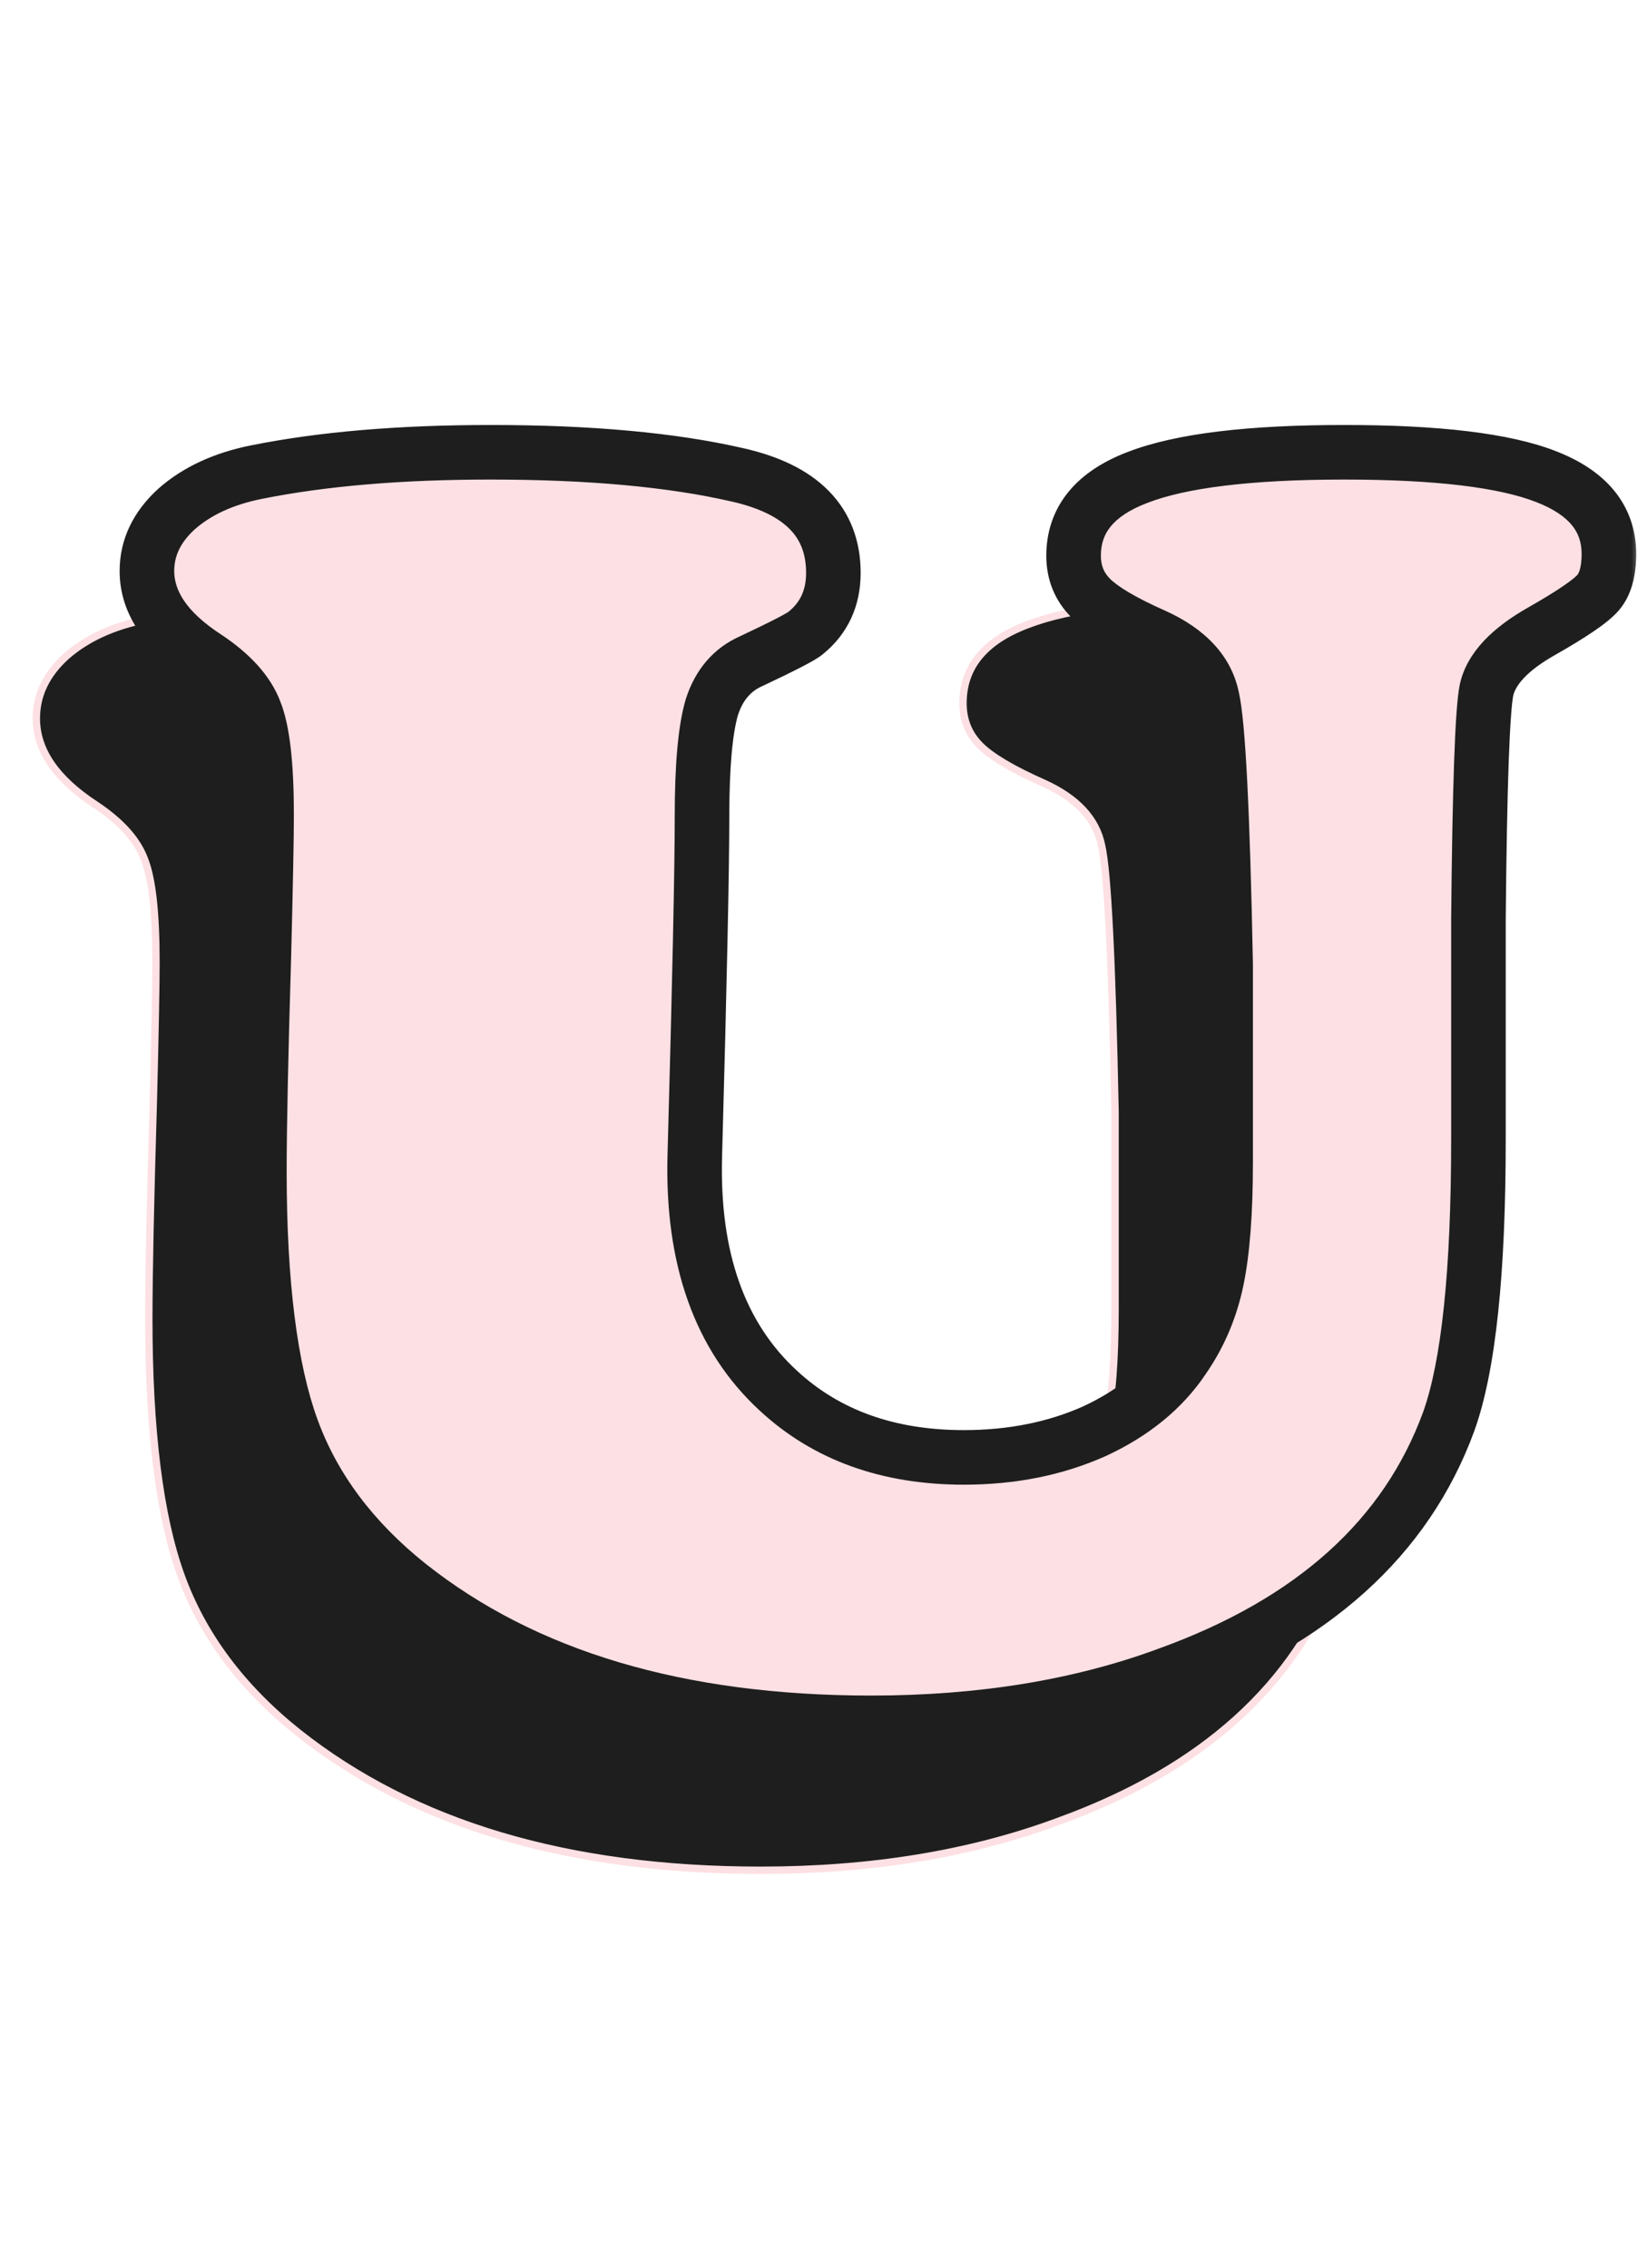 <svg width="77" height="106" viewBox="0 0 77 106" fill="none" xmlns="http://www.w3.org/2000/svg">
<mask id="path-1-outside-1_47_8122" maskUnits="userSpaceOnUse" x="0.605" y="27.287" width="70" height="61" fill="black">
<rect fill="white" x="0.605" y="27.287" width="70" height="61"/>
<path d="M63.95 49.904V60.167C63.95 66.364 63.487 70.752 62.562 73.332C60.571 78.772 56.197 82.712 49.439 85.151C45.345 86.665 40.718 87.422 35.558 87.422C26.557 87.422 19.351 85.277 13.939 80.987C11.303 78.884 9.48 76.445 8.471 73.668C7.461 70.892 6.957 66.883 6.957 61.639C6.957 59.592 7.027 56.227 7.167 51.544C7.251 48.235 7.293 46.048 7.293 44.983C7.293 42.655 7.111 41.043 6.746 40.146C6.41 39.248 5.653 38.407 4.475 37.622C2.624 36.416 1.699 35.07 1.699 33.584C1.699 32.49 2.162 31.523 3.087 30.682C4.04 29.841 5.288 29.266 6.831 28.957C9.915 28.34 13.56 28.032 17.767 28.032C22.393 28.032 26.235 28.383 29.291 29.084C32.292 29.756 33.792 31.285 33.792 33.668C33.792 34.846 33.357 35.785 32.488 36.486C32.292 36.654 31.45 37.089 29.964 37.79C29.067 38.183 28.45 38.898 28.114 39.935C27.805 40.973 27.651 42.683 27.651 45.067C27.651 47.506 27.539 52.778 27.314 60.882C27.174 65.705 28.478 69.378 31.226 71.902C33.469 73.977 36.358 75.014 39.891 75.014C42.134 75.014 44.167 74.608 45.99 73.795C47.812 72.953 49.2 71.818 50.154 70.388C50.911 69.294 51.43 68.074 51.71 66.728C51.99 65.382 52.131 63.546 52.131 61.218V51.965C51.99 44.87 51.78 40.72 51.5 39.515C51.247 38.281 50.35 37.313 48.808 36.612C47.35 35.968 46.354 35.379 45.821 34.846C45.289 34.313 45.022 33.654 45.022 32.869C45.022 31.186 46.018 29.967 48.009 29.21C50.028 28.424 53.252 28.032 57.683 28.032C62.029 28.032 65.17 28.41 67.104 29.168C69.067 29.925 70.049 31.131 70.049 32.785C70.049 33.598 69.88 34.201 69.544 34.593C69.207 34.986 68.324 35.589 66.894 36.402C65.408 37.243 64.553 38.155 64.328 39.136C64.132 40.09 64.006 43.679 63.95 49.904Z"/>
</mask>
<path d="M63.95 49.904V60.167C63.95 66.364 63.487 70.752 62.562 73.332C60.571 78.772 56.197 82.712 49.439 85.151C45.345 86.665 40.718 87.422 35.558 87.422C26.557 87.422 19.351 85.277 13.939 80.987C11.303 78.884 9.48 76.445 8.471 73.668C7.461 70.892 6.957 66.883 6.957 61.639C6.957 59.592 7.027 56.227 7.167 51.544C7.251 48.235 7.293 46.048 7.293 44.983C7.293 42.655 7.111 41.043 6.746 40.146C6.41 39.248 5.653 38.407 4.475 37.622C2.624 36.416 1.699 35.07 1.699 33.584C1.699 32.49 2.162 31.523 3.087 30.682C4.04 29.841 5.288 29.266 6.831 28.957C9.915 28.34 13.56 28.032 17.767 28.032C22.393 28.032 26.235 28.383 29.291 29.084C32.292 29.756 33.792 31.285 33.792 33.668C33.792 34.846 33.357 35.785 32.488 36.486C32.292 36.654 31.45 37.089 29.964 37.79C29.067 38.183 28.45 38.898 28.114 39.935C27.805 40.973 27.651 42.683 27.651 45.067C27.651 47.506 27.539 52.778 27.314 60.882C27.174 65.705 28.478 69.378 31.226 71.902C33.469 73.977 36.358 75.014 39.891 75.014C42.134 75.014 44.167 74.608 45.99 73.795C47.812 72.953 49.2 71.818 50.154 70.388C50.911 69.294 51.43 68.074 51.71 66.728C51.99 65.382 52.131 63.546 52.131 61.218V51.965C51.99 44.87 51.78 40.72 51.5 39.515C51.247 38.281 50.35 37.313 48.808 36.612C47.35 35.968 46.354 35.379 45.821 34.846C45.289 34.313 45.022 33.654 45.022 32.869C45.022 31.186 46.018 29.967 48.009 29.21C50.028 28.424 53.252 28.032 57.683 28.032C62.029 28.032 65.17 28.41 67.104 29.168C69.067 29.925 70.049 31.131 70.049 32.785C70.049 33.598 69.88 34.201 69.544 34.593C69.207 34.986 68.324 35.589 66.894 36.402C65.408 37.243 64.553 38.155 64.328 39.136C64.132 40.09 64.006 43.679 63.95 49.904Z" fill="#1E1E1E"/>
<path d="M63.95 49.904L63.778 49.902V49.904H63.95ZM62.562 73.332L62.724 73.391L62.724 73.39L62.562 73.332ZM49.439 85.151L49.38 84.989L49.379 84.99L49.439 85.151ZM13.939 80.987L13.832 81.122L13.832 81.122L13.939 80.987ZM7.167 51.544L7.339 51.549L7.339 51.549L7.167 51.544ZM6.746 40.146L6.585 40.206L6.587 40.211L6.746 40.146ZM4.475 37.622L4.571 37.479L4.569 37.478L4.475 37.622ZM3.087 30.682L2.973 30.553L2.971 30.554L3.087 30.682ZM6.831 28.957L6.864 29.126L6.831 28.957ZM29.291 29.084L29.253 29.251L29.254 29.252L29.291 29.084ZM32.488 36.486L32.38 36.352L32.376 36.355L32.488 36.486ZM29.964 37.79L30.033 37.948L30.038 37.946L29.964 37.79ZM28.114 39.935L27.95 39.882L27.948 39.886L28.114 39.935ZM27.314 60.882L27.487 60.887L27.487 60.887L27.314 60.882ZM31.226 71.902L31.343 71.775L31.343 71.775L31.226 71.902ZM45.99 73.795L46.06 73.952L46.062 73.951L45.99 73.795ZM50.154 70.388L50.012 70.29L50.01 70.292L50.154 70.388ZM52.131 51.965H52.303L52.303 51.961L52.131 51.965ZM51.5 39.515L51.331 39.549L51.332 39.554L51.5 39.515ZM48.808 36.612L48.879 36.456L48.877 36.455L48.808 36.612ZM48.009 29.21L48.07 29.371L48.071 29.37L48.009 29.21ZM67.104 29.168L67.042 29.328L67.042 29.328L67.104 29.168ZM66.894 36.402L66.979 36.552L66.979 36.552L66.894 36.402ZM64.328 39.136L64.16 39.098L64.16 39.101L64.328 39.136ZM63.778 49.904V60.167H64.122V49.904H63.778ZM63.778 60.167C63.778 66.363 63.314 70.725 62.4 73.274L62.724 73.39C63.66 70.78 64.122 66.365 64.122 60.167H63.778ZM62.4 73.273C60.431 78.654 56.103 82.562 49.38 84.989L49.497 85.313C56.29 82.861 60.711 78.89 62.724 73.391L62.4 73.273ZM49.379 84.99C45.307 86.496 40.701 87.25 35.558 87.25V87.595C40.735 87.595 45.382 86.835 49.498 85.313L49.379 84.99ZM35.558 87.25C26.584 87.25 19.419 85.112 14.046 80.852L13.832 81.122C19.282 85.443 26.53 87.595 35.558 87.595V87.25ZM14.046 80.853C11.432 78.766 9.63 76.352 8.633 73.61L8.309 73.727C9.331 76.537 11.174 79.002 13.832 81.122L14.046 80.853ZM8.633 73.61C7.634 70.862 7.129 66.876 7.129 61.639H6.784C6.784 66.89 7.289 70.923 8.309 73.727L8.633 73.61ZM7.129 61.639C7.129 59.595 7.199 56.232 7.339 51.549L6.995 51.539C6.855 56.222 6.784 59.589 6.784 61.639H7.129ZM7.339 51.549C7.423 48.24 7.465 46.051 7.465 44.983H7.121C7.121 46.046 7.079 48.231 6.995 51.54L7.339 51.549ZM7.465 44.983C7.465 42.656 7.285 41.013 6.906 40.081L6.587 40.211C6.937 41.073 7.121 42.655 7.121 44.983H7.465ZM6.908 40.085C6.554 39.141 5.765 38.275 4.571 37.479L4.38 37.765C5.541 38.539 6.266 39.355 6.585 40.206L6.908 40.085ZM4.569 37.478C2.742 36.287 1.871 34.987 1.871 33.584H1.527C1.527 35.153 2.507 36.545 4.381 37.766L4.569 37.478ZM1.871 33.584C1.871 32.546 2.308 31.623 3.203 30.809L2.971 30.554C2.016 31.423 1.527 32.435 1.527 33.584H1.871ZM3.201 30.811C4.127 29.994 5.345 29.43 6.864 29.126L6.797 28.788C5.232 29.101 3.954 29.687 2.973 30.553L3.201 30.811ZM6.864 29.126C9.935 28.512 13.568 28.204 17.767 28.204V27.86C13.553 27.86 9.895 28.169 6.797 28.788L6.864 29.126ZM17.767 28.204C22.386 28.204 26.213 28.554 29.253 29.251L29.33 28.916C26.256 28.211 22.401 27.86 17.767 27.86V28.204ZM29.254 29.252C30.735 29.584 31.825 30.123 32.544 30.855C33.258 31.583 33.62 32.516 33.62 33.668H33.964C33.964 32.437 33.575 31.414 32.79 30.614C32.008 29.818 30.848 29.256 29.329 28.915L29.254 29.252ZM33.62 33.668C33.62 34.797 33.206 35.686 32.38 36.352L32.596 36.62C33.508 35.885 33.964 34.895 33.964 33.668H33.62ZM32.376 36.355C32.34 36.386 32.263 36.438 32.133 36.513C32.007 36.587 31.84 36.677 31.631 36.785C31.213 37.001 30.633 37.284 29.891 37.634L30.038 37.946C30.782 37.595 31.366 37.31 31.789 37.092C32.001 36.982 32.173 36.889 32.306 36.811C32.436 36.736 32.538 36.67 32.6 36.617L32.376 36.355ZM29.895 37.632C28.947 38.047 28.299 38.804 27.95 39.882L28.277 39.989C28.601 38.992 29.187 38.319 30.033 37.948L29.895 37.632ZM27.948 39.886C27.632 40.95 27.479 42.682 27.479 45.067H27.823C27.823 42.685 27.978 40.996 28.279 39.984L27.948 39.886ZM27.479 45.067C27.479 47.504 27.366 52.773 27.142 60.877L27.487 60.887C27.711 52.783 27.823 47.509 27.823 45.067H27.479ZM27.142 60.877C27.001 65.734 28.315 69.462 31.11 72.029L31.343 71.775C28.642 69.294 27.347 65.676 27.487 60.887L27.142 60.877ZM31.109 72.028C33.389 74.137 36.322 75.187 39.891 75.187V74.842C36.394 74.842 33.55 73.816 31.343 71.775L31.109 72.028ZM39.891 75.187C42.155 75.187 44.212 74.776 46.06 73.952L45.919 73.637C44.121 74.439 42.113 74.842 39.891 74.842V75.187ZM46.062 73.951C47.908 73.099 49.323 71.944 50.297 70.483L50.01 70.292C49.077 71.692 47.716 72.808 45.917 73.638L46.062 73.951ZM50.295 70.486C51.066 69.373 51.594 68.131 51.879 66.763L51.541 66.693C51.265 68.017 50.756 69.216 50.012 70.29L50.295 70.486ZM51.879 66.763C52.163 65.401 52.303 63.551 52.303 61.218H51.958C51.958 63.541 51.818 65.364 51.541 66.693L51.879 66.763ZM52.303 61.218V51.965H51.958V61.218H52.303ZM52.303 51.961C52.233 48.413 52.145 45.6 52.04 43.523C51.935 41.452 51.812 40.096 51.667 39.476L51.332 39.554C51.468 40.139 51.59 41.461 51.696 43.54C51.801 45.613 51.888 48.422 51.958 51.968L52.303 51.961ZM51.668 39.48C51.401 38.175 50.453 37.171 48.879 36.456L48.736 36.769C50.247 37.456 51.093 38.387 51.331 39.549L51.668 39.48ZM48.877 36.455C47.422 35.811 46.452 35.233 45.943 34.724L45.7 34.968C46.256 35.525 47.277 36.124 48.738 36.77L48.877 36.455ZM45.943 34.724C45.444 34.225 45.194 33.611 45.194 32.869H44.85C44.85 33.698 45.133 34.401 45.7 34.968L45.943 34.724ZM45.194 32.869C45.194 32.065 45.431 31.378 45.902 30.801C46.375 30.222 47.093 29.742 48.07 29.371L47.947 29.049C46.933 29.434 46.158 29.943 45.635 30.583C45.111 31.226 44.85 31.991 44.85 32.869H45.194ZM48.071 29.37C50.058 28.597 53.256 28.204 57.683 28.204V27.86C53.248 27.86 49.997 28.252 47.946 29.049L48.071 29.37ZM57.683 28.204C62.026 28.204 65.139 28.583 67.042 29.328L67.167 29.007C65.2 28.238 62.032 27.86 57.683 27.86V28.204ZM67.042 29.328C68.005 29.7 68.713 30.176 69.179 30.748C69.643 31.319 69.876 31.995 69.876 32.785H70.221C70.221 31.921 69.964 31.167 69.446 30.531C68.931 29.898 68.166 29.392 67.166 29.007L67.042 29.328ZM69.876 32.785C69.876 33.579 69.711 34.134 69.413 34.481L69.675 34.706C70.05 34.268 70.221 33.617 70.221 32.785H69.876ZM69.413 34.481C69.26 34.66 68.972 34.898 68.532 35.198C68.096 35.496 67.522 35.847 66.809 36.252L66.979 36.552C67.697 36.144 68.279 35.788 68.726 35.482C69.17 35.179 69.491 34.92 69.675 34.706L69.413 34.481ZM66.809 36.252C65.309 37.102 64.401 38.045 64.16 39.098L64.496 39.175C64.704 38.264 65.507 37.385 66.979 36.552L66.809 36.252ZM64.16 39.101C64.058 39.595 63.977 40.747 63.914 42.537C63.851 44.334 63.806 46.789 63.778 49.902L64.122 49.905C64.15 46.793 64.196 44.342 64.259 42.549C64.322 40.75 64.403 39.63 64.497 39.171L64.16 39.101Z" fill="#FDE0E3" mask="url(#path-1-outside-1_47_8122)"/>
<mask id="path-3-outside-2_47_8122" maskUnits="userSpaceOnUse" x="4.775" y="19.396" width="72" height="63" fill="black">
<rect fill="white" x="4.775" y="19.396" width="72" height="63"/>
<path d="M69.12 43.013V53.276C69.12 59.473 68.657 63.861 67.732 66.441C65.741 71.881 61.366 75.82 54.609 78.26C50.515 79.774 45.888 80.531 40.728 80.531C31.727 80.531 24.521 78.386 19.109 74.096C16.473 71.993 14.65 69.553 13.641 66.777C12.631 64.001 12.127 59.991 12.127 54.748C12.127 52.701 12.197 49.336 12.337 44.653C12.421 41.344 12.463 39.157 12.463 38.091C12.463 35.764 12.281 34.152 11.916 33.254C11.58 32.357 10.823 31.516 9.645 30.731C7.794 29.525 6.869 28.179 6.869 26.693C6.869 25.599 7.332 24.632 8.257 23.791C9.21 22.949 10.458 22.375 12.001 22.066C15.085 21.449 18.73 21.141 22.936 21.141C27.563 21.141 31.405 21.491 34.461 22.192C37.462 22.865 38.962 24.393 38.962 26.777C38.962 27.955 38.527 28.894 37.658 29.595C37.462 29.763 36.62 30.198 35.134 30.899C34.237 31.291 33.62 32.007 33.283 33.044C32.975 34.082 32.821 35.792 32.821 38.175C32.821 40.615 32.709 45.887 32.484 53.991C32.344 58.814 33.648 62.487 36.396 65.011C38.639 67.086 41.528 68.123 45.061 68.123C47.304 68.123 49.337 67.717 51.16 66.903C52.982 66.062 54.37 64.927 55.324 63.496C56.081 62.403 56.599 61.183 56.88 59.837C57.16 58.491 57.3 56.654 57.3 54.327V45.074C57.16 37.979 56.95 33.829 56.67 32.623C56.417 31.39 55.52 30.422 53.978 29.721C52.52 29.076 51.524 28.487 50.991 27.955C50.459 27.422 50.192 26.763 50.192 25.978C50.192 24.295 51.188 23.076 53.178 22.318C55.197 21.533 58.422 21.141 62.853 21.141C67.199 21.141 70.34 21.519 72.274 22.276C74.237 23.034 75.219 24.239 75.219 25.894C75.219 26.707 75.05 27.31 74.714 27.702C74.377 28.095 73.494 28.698 72.064 29.511C70.578 30.352 69.723 31.264 69.498 32.245C69.302 33.198 69.176 36.788 69.12 43.013Z"/>
</mask>
<path d="M69.12 43.013V53.276C69.12 59.473 68.657 63.861 67.732 66.441C65.741 71.881 61.366 75.82 54.609 78.26C50.515 79.774 45.888 80.531 40.728 80.531C31.727 80.531 24.521 78.386 19.109 74.096C16.473 71.993 14.65 69.553 13.641 66.777C12.631 64.001 12.127 59.991 12.127 54.748C12.127 52.701 12.197 49.336 12.337 44.653C12.421 41.344 12.463 39.157 12.463 38.091C12.463 35.764 12.281 34.152 11.916 33.254C11.58 32.357 10.823 31.516 9.645 30.731C7.794 29.525 6.869 28.179 6.869 26.693C6.869 25.599 7.332 24.632 8.257 23.791C9.21 22.949 10.458 22.375 12.001 22.066C15.085 21.449 18.73 21.141 22.936 21.141C27.563 21.141 31.405 21.491 34.461 22.192C37.462 22.865 38.962 24.393 38.962 26.777C38.962 27.955 38.527 28.894 37.658 29.595C37.462 29.763 36.62 30.198 35.134 30.899C34.237 31.291 33.62 32.007 33.283 33.044C32.975 34.082 32.821 35.792 32.821 38.175C32.821 40.615 32.709 45.887 32.484 53.991C32.344 58.814 33.648 62.487 36.396 65.011C38.639 67.086 41.528 68.123 45.061 68.123C47.304 68.123 49.337 67.717 51.16 66.903C52.982 66.062 54.37 64.927 55.324 63.496C56.081 62.403 56.599 61.183 56.88 59.837C57.16 58.491 57.3 56.654 57.3 54.327V45.074C57.16 37.979 56.95 33.829 56.67 32.623C56.417 31.39 55.52 30.422 53.978 29.721C52.52 29.076 51.524 28.487 50.991 27.955C50.459 27.422 50.192 26.763 50.192 25.978C50.192 24.295 51.188 23.076 53.178 22.318C55.197 21.533 58.422 21.141 62.853 21.141C67.199 21.141 70.34 21.519 72.274 22.276C74.237 23.034 75.219 24.239 75.219 25.894C75.219 26.707 75.05 27.31 74.714 27.702C74.377 28.095 73.494 28.698 72.064 29.511C70.578 30.352 69.723 31.264 69.498 32.245C69.302 33.198 69.176 36.788 69.12 43.013Z" fill="#FDE0E3"/>
<path d="M69.12 43.013L67.844 43.001V43.013H69.12ZM67.732 66.441L68.93 66.879L68.932 66.871L67.732 66.441ZM54.609 78.26L54.175 77.06L54.166 77.064L54.609 78.26ZM19.109 74.096L18.313 75.093L18.316 75.096L19.109 74.096ZM12.337 44.653L13.612 44.691L13.612 44.685L12.337 44.653ZM11.916 33.254L10.722 33.702L10.728 33.718L10.735 33.734L11.916 33.254ZM9.645 30.731L10.353 29.669L10.341 29.662L9.645 30.731ZM8.257 23.791L7.413 22.834L7.406 22.84L7.399 22.847L8.257 23.791ZM12.001 22.066L12.251 23.317L12.001 22.066ZM34.461 22.192L34.176 23.436L34.182 23.437L34.461 22.192ZM37.658 29.595L36.857 28.602L36.842 28.614L36.828 28.627L37.658 29.595ZM35.134 30.899L35.645 32.068L35.662 32.06L35.678 32.053L35.134 30.899ZM33.283 33.044L32.07 32.651L32.065 32.666L32.061 32.681L33.283 33.044ZM32.484 53.991L33.759 54.028L33.759 54.026L32.484 53.991ZM36.396 65.011L37.262 64.074L37.259 64.071L36.396 65.011ZM51.16 66.903L51.679 68.068L51.687 68.065L51.694 68.062L51.16 66.903ZM55.324 63.496L54.275 62.77L54.269 62.78L54.262 62.789L55.324 63.496ZM57.3 45.074H58.576V45.061L58.576 45.048L57.3 45.074ZM56.67 32.623L55.42 32.879L55.423 32.896L55.427 32.912L56.67 32.623ZM53.978 29.721L54.505 28.56L54.494 28.555L53.978 29.721ZM53.178 22.318L53.632 23.511L53.641 23.507L53.178 22.318ZM72.274 22.276L71.809 23.464L71.815 23.466L72.274 22.276ZM72.064 29.511L72.692 30.621L72.695 30.62L72.064 29.511ZM69.498 32.245L68.255 31.961L68.252 31.974L68.249 31.988L69.498 32.245ZM67.844 43.013V53.276H70.395V43.013H67.844ZM67.844 53.276C67.844 59.464 67.375 63.657 66.531 66.01L68.932 66.871C69.939 64.066 70.395 59.481 70.395 53.276H67.844ZM66.534 66.002C64.703 71.004 60.671 74.715 54.175 77.06L55.042 79.46C62.062 76.926 66.778 72.757 68.93 66.879L66.534 66.002ZM54.166 77.064C50.237 78.517 45.764 79.256 40.728 79.256V81.807C46.012 81.807 50.792 81.031 55.051 79.456L54.166 77.064ZM40.728 79.256C31.927 79.256 25.027 77.16 19.901 73.096L18.316 75.096C24.014 79.612 31.527 81.807 40.728 81.807V79.256ZM19.904 73.099C17.425 71.121 15.758 68.867 14.84 66.341L12.442 67.213C13.543 70.24 15.521 72.865 18.313 75.093L19.904 73.099ZM14.84 66.341C13.906 63.774 13.402 59.939 13.402 54.748H10.851C10.851 60.043 11.357 64.229 12.442 67.213L14.84 66.341ZM13.402 54.748C13.402 52.721 13.472 49.373 13.612 44.691L11.062 44.615C10.922 49.298 10.851 52.68 10.851 54.748H13.402ZM13.612 44.685C13.696 41.38 13.739 39.176 13.739 38.091H11.188C11.188 39.138 11.146 41.309 11.062 44.621L13.612 44.685ZM13.739 38.091C13.739 35.767 13.566 33.926 13.098 32.774L10.735 33.734C10.995 34.377 11.188 35.761 11.188 38.091H13.739ZM13.111 32.806C12.645 31.565 11.652 30.535 10.353 29.669L8.937 31.792C9.994 32.496 10.515 33.149 10.722 33.702L13.111 32.806ZM10.341 29.662C8.664 28.569 8.145 27.564 8.145 26.693H5.593C5.593 28.794 6.924 30.48 8.949 31.799L10.341 29.662ZM8.145 26.693C8.145 26.012 8.414 25.372 9.115 24.734L7.399 22.847C6.25 23.891 5.593 25.187 5.593 26.693H8.145ZM9.101 24.747C9.85 24.086 10.877 23.592 12.251 23.317L11.75 20.815C10.039 21.157 8.571 21.813 7.413 22.834L9.101 24.747ZM12.251 23.317C15.23 22.721 18.788 22.416 22.936 22.416V19.865C18.672 19.865 14.939 20.177 11.75 20.815L12.251 23.317ZM22.936 22.416C27.508 22.416 31.246 22.764 34.176 23.436L34.746 20.949C31.564 20.219 27.618 19.865 22.936 19.865V22.416ZM34.182 23.437C35.542 23.742 36.408 24.209 36.926 24.737C37.415 25.235 37.686 25.878 37.686 26.777H40.237C40.237 25.292 39.758 23.98 38.747 22.95C37.765 21.949 36.381 21.316 34.74 20.948L34.182 23.437ZM37.686 26.777C37.686 27.593 37.408 28.158 36.857 28.602L38.459 30.588C39.647 29.63 40.237 28.316 40.237 26.777H37.686ZM36.828 28.627C36.875 28.586 36.876 28.595 36.749 28.668C36.645 28.729 36.495 28.81 36.294 28.914C35.894 29.121 35.328 29.397 34.59 29.745L35.678 32.053C36.427 31.7 37.025 31.408 37.465 31.18C37.685 31.067 37.876 30.964 38.031 30.874C38.163 30.797 38.342 30.688 38.488 30.564L36.828 28.627ZM34.623 29.73C33.351 30.287 32.505 31.31 32.07 32.651L34.497 33.438C34.735 32.703 35.122 32.296 35.645 32.068L34.623 29.73ZM32.061 32.681C31.695 33.909 31.545 35.78 31.545 38.175H34.096C34.096 35.804 34.255 34.254 34.506 33.408L32.061 32.681ZM31.545 38.175C31.545 40.594 31.434 45.847 31.209 53.955L33.759 54.026C33.984 45.926 34.096 40.636 34.096 38.175H31.545ZM31.209 53.953C31.062 59.031 32.437 63.107 35.533 65.95L37.259 64.071C34.859 61.867 33.627 58.597 33.759 54.028L31.209 53.953ZM35.53 65.947C38.045 68.274 41.26 69.399 45.061 69.399V66.848C41.795 66.848 39.233 65.897 37.262 64.074L35.53 65.947ZM45.061 69.399C47.461 69.399 49.674 68.963 51.679 68.068L50.64 65.739C49 66.47 47.147 66.848 45.061 66.848V69.399ZM51.694 68.062C53.694 67.138 55.28 65.861 56.385 64.204L54.262 62.789C53.46 63.992 52.27 64.986 50.625 65.745L51.694 68.062ZM56.372 64.222C57.23 62.984 57.815 61.605 58.129 60.097L55.631 59.577C55.384 60.761 54.931 61.822 54.275 62.77L56.372 64.222ZM58.129 60.097C58.435 58.627 58.576 56.691 58.576 54.327H56.025C56.025 56.618 55.886 58.355 55.631 59.577L58.129 60.097ZM58.576 54.327V45.074H56.025V54.327H58.576ZM58.576 45.048C58.506 41.496 58.418 38.67 58.312 36.576C58.208 34.529 58.083 33.07 57.912 32.334L55.427 32.912C55.537 33.383 55.657 34.601 55.764 36.705C55.868 38.761 55.955 41.557 56.025 45.099L58.576 45.048ZM57.919 32.368C57.559 30.604 56.28 29.366 54.505 28.56L53.45 30.883C54.76 31.478 55.276 32.175 55.42 32.879L57.919 32.368ZM54.494 28.555C53.055 27.918 52.248 27.407 51.893 27.053L50.089 28.857C50.8 29.568 51.984 30.234 53.462 30.888L54.494 28.555ZM51.893 27.053C51.611 26.77 51.468 26.441 51.468 25.978H48.916C48.916 27.085 49.306 28.074 50.089 28.857L51.893 27.053ZM51.468 25.978C51.468 25.409 51.628 24.974 51.927 24.608C52.242 24.222 52.775 23.837 53.632 23.511L52.725 21.126C51.592 21.557 50.631 22.161 49.95 22.995C49.254 23.848 48.916 24.864 48.916 25.978H51.468ZM53.641 23.507C55.426 22.813 58.45 22.416 62.853 22.416V19.865C58.394 19.865 54.968 20.254 52.716 21.13L53.641 23.507ZM62.853 22.416C67.175 22.416 70.111 22.8 71.809 23.464L72.739 21.088C70.568 20.239 67.223 19.865 62.853 19.865V22.416ZM71.815 23.466C72.66 23.792 73.184 24.174 73.493 24.554C73.786 24.914 73.943 25.34 73.943 25.894H76.494C76.494 24.793 76.16 23.789 75.472 22.943C74.8 22.118 73.852 21.518 72.733 21.086L71.815 23.466ZM73.943 25.894C73.943 26.568 73.798 26.811 73.745 26.872L75.682 28.532C76.303 27.808 76.494 26.846 76.494 25.894H73.943ZM73.745 26.872C73.692 26.934 73.506 27.105 73.08 27.395C72.678 27.67 72.132 28.005 71.433 28.402L72.695 30.62C73.426 30.204 74.037 29.831 74.518 29.503C74.976 29.19 75.399 28.863 75.682 28.532L73.745 26.872ZM71.436 28.401C69.844 29.302 68.6 30.451 68.255 31.961L70.742 32.529C70.845 32.076 71.311 31.403 72.692 30.621L71.436 28.401ZM68.249 31.988C68.124 32.592 68.043 33.847 67.982 35.607C67.918 37.418 67.872 39.884 67.844 43.001L70.395 43.024C70.423 39.916 70.469 37.475 70.531 35.697C70.596 33.868 70.676 32.851 70.748 32.502L68.249 31.988Z" fill="#1E1E1E" mask="url(#path-3-outside-2_47_8122)"/>
</svg>
